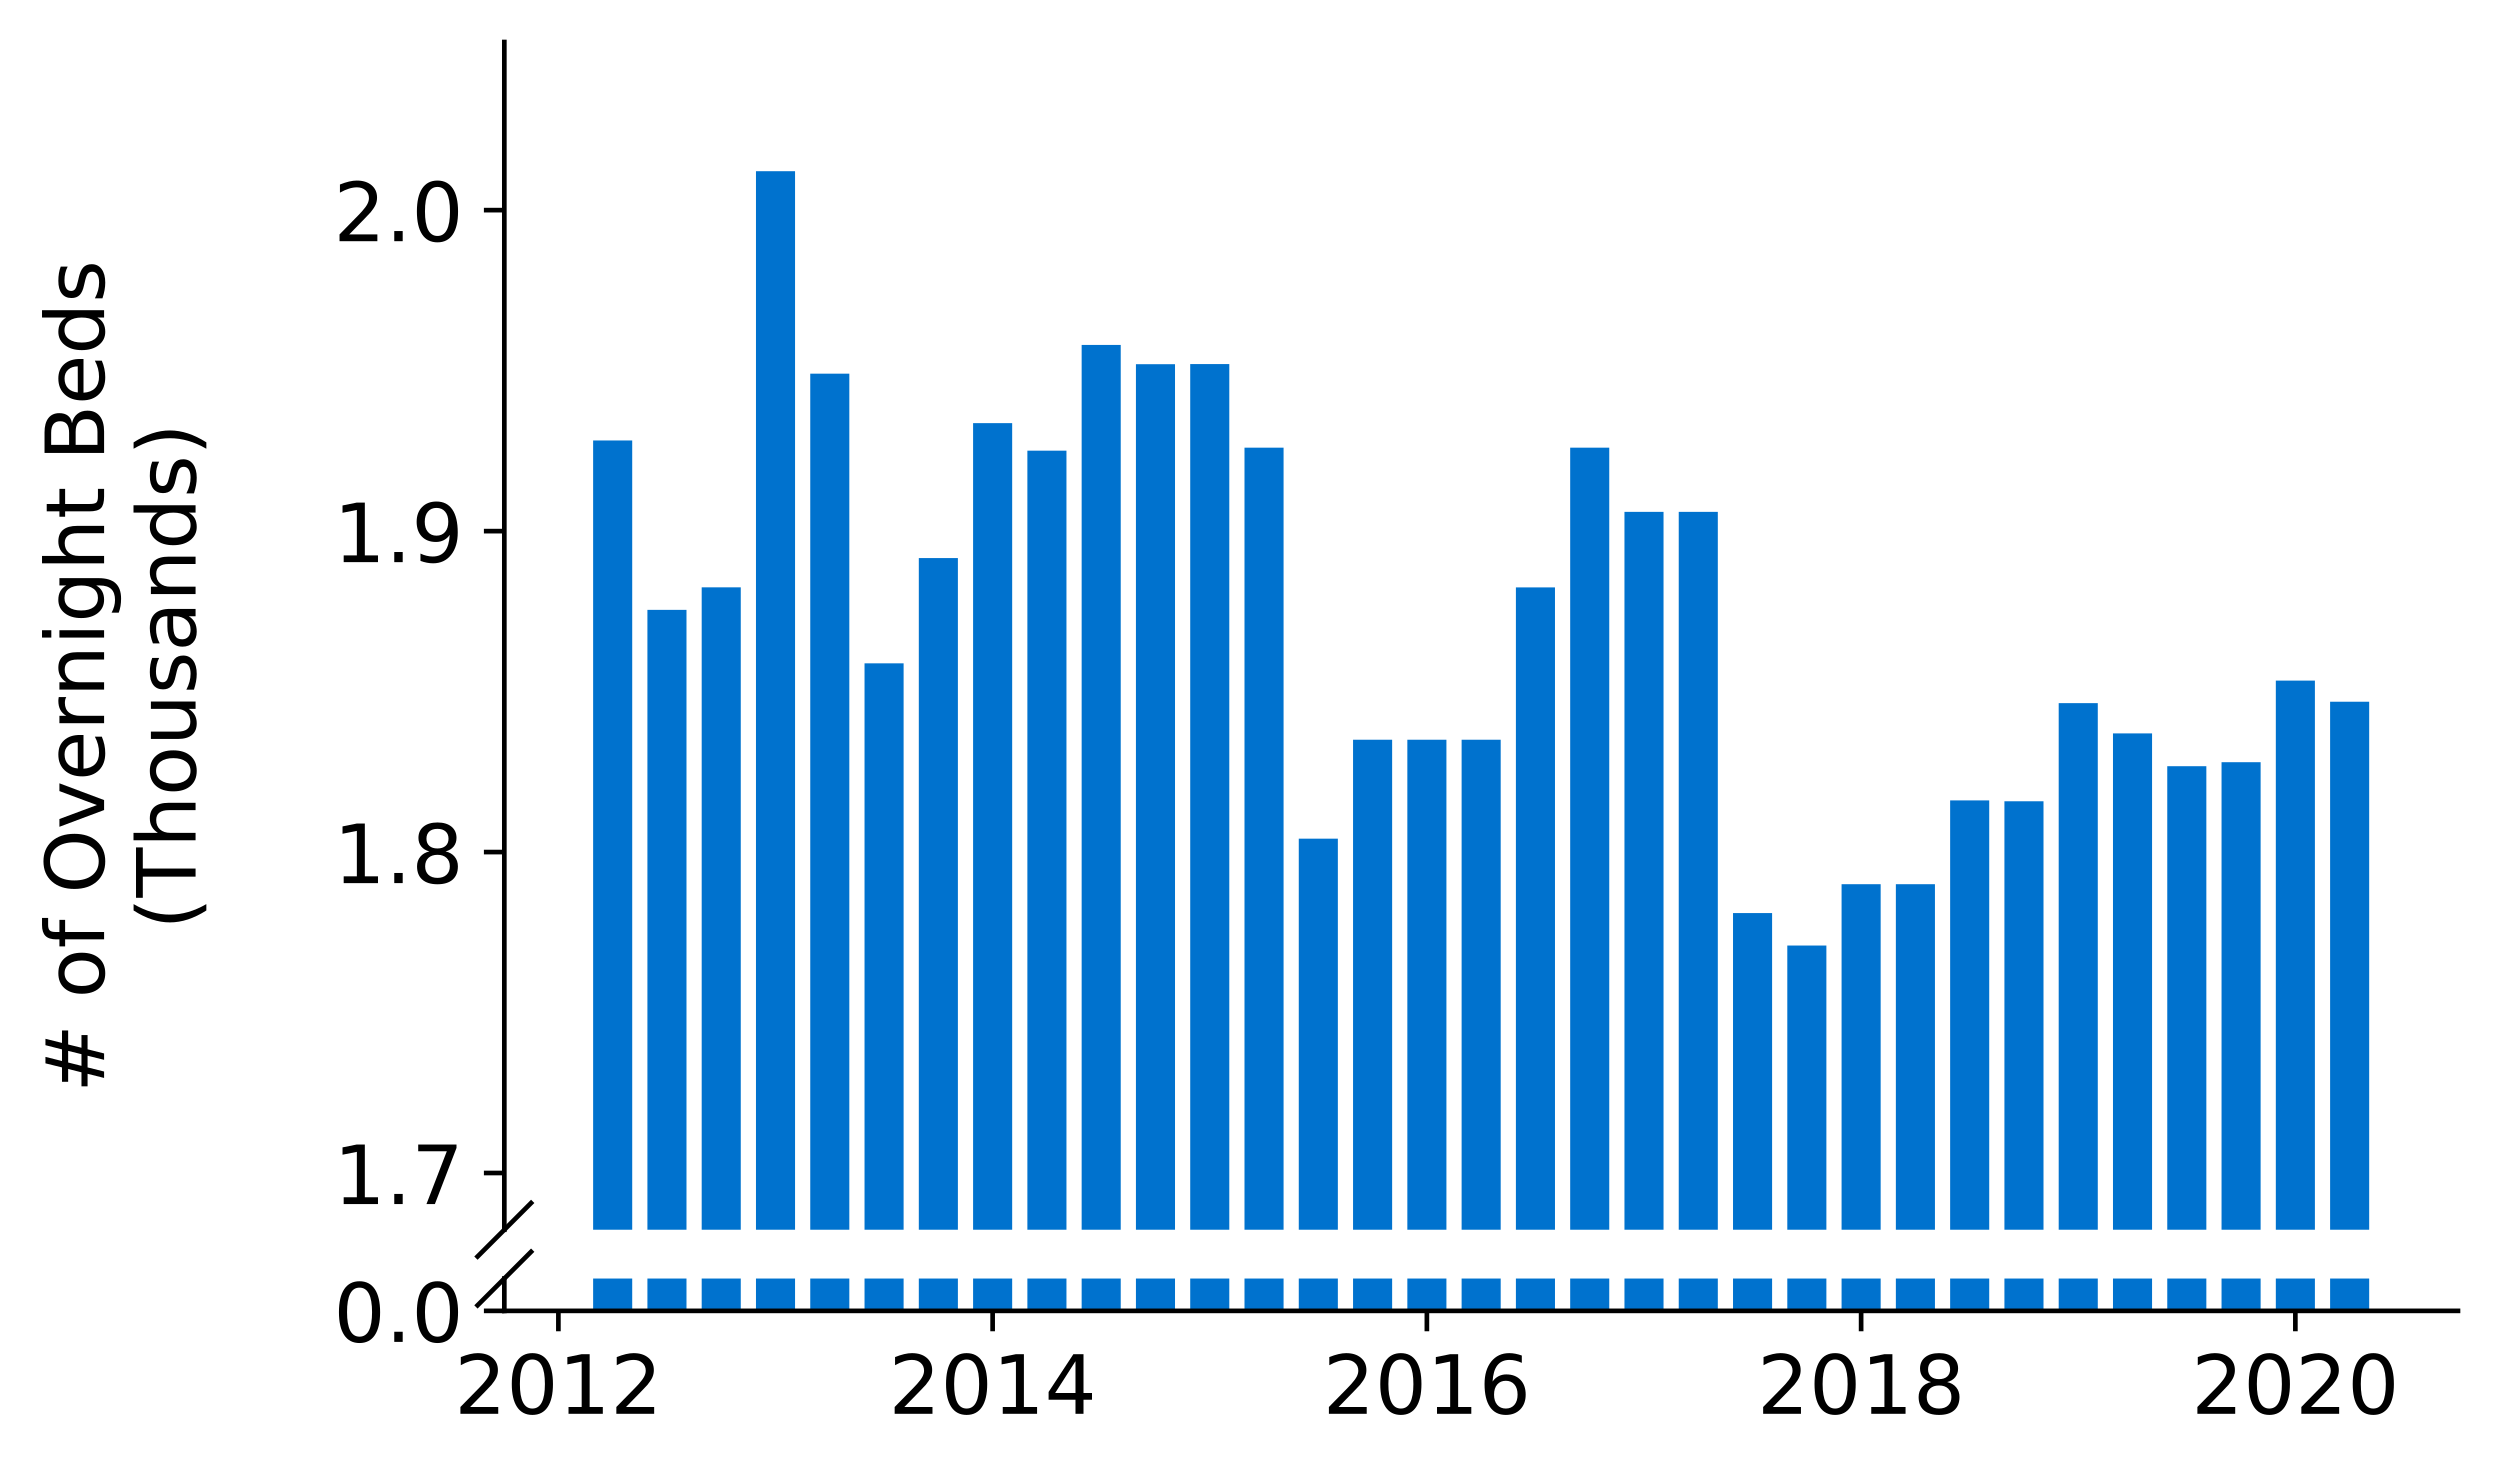 <?xml version="1.0" encoding="utf-8" standalone="no"?>
<!DOCTYPE svg PUBLIC "-//W3C//DTD SVG 1.1//EN"
  "http://www.w3.org/Graphics/SVG/1.1/DTD/svg11.dtd">
<!-- Created with matplotlib (https://matplotlib.org/) -->
<svg height="252.389pt" version="1.1" viewBox="0 0 428.426 252.389" width="428.426pt" xmlns="http://www.w3.org/2000/svg" xmlns:xlink="http://www.w3.org/1999/xlink">
 <defs>
  <style type="text/css">
*{stroke-linecap:butt;stroke-linejoin:round;}
  </style>
 </defs>
 <g id="figure_1">
  <g id="patch_1">
   <path d="M 0 252.389 
L 428.426 252.389 
L 428.426 0 
L 0 0 
z
" style="fill:#ffffff;"/>
  </g>
  <g id="axes_1">
   <g id="patch_2">
    <path d="M 86.426 210.743 
L 421.226 210.743 
L 421.226 7.2 
L 86.426 7.2 
z
" style="fill:#ffffff;"/>
   </g>
   <g id="patch_3">
    <path clip-path="url(#pf3f511f6e2)" d="M 399.311 1136.066 
L 406.008 1136.066 
L 406.008 120.259 
L 399.311 120.259 
z
" style="fill:#0072ce;"/>
   </g>
   <g id="patch_4">
    <path clip-path="url(#pf3f511f6e2)" d="M 390.009 1136.066 
L 396.706 1136.066 
L 396.706 116.632 
L 390.009 116.632 
z
" style="fill:#0072ce;"/>
   </g>
   <g id="patch_5">
    <path clip-path="url(#pf3f511f6e2)" d="M 380.707 1136.066 
L 387.404 1136.066 
L 387.404 130.619 
L 380.707 130.619 
z
" style="fill:#0072ce;"/>
   </g>
   <g id="patch_6">
    <path clip-path="url(#pf3f511f6e2)" d="M 371.404 1136.066 
L 378.102 1136.066 
L 378.102 131.3 
L 371.404 131.3 
z
" style="fill:#0072ce;"/>
   </g>
   <g id="patch_7">
    <path clip-path="url(#pf3f511f6e2)" d="M 362.102 1136.066 
L 368.8 1136.066 
L 368.8 125.687 
L 362.102 125.687 
z
" style="fill:#0072ce;"/>
   </g>
   <g id="patch_8">
    <path clip-path="url(#pf3f511f6e2)" d="M 352.8 1136.066 
L 359.498 1136.066 
L 359.498 120.498 
L 352.8 120.498 
z
" style="fill:#0072ce;"/>
   </g>
   <g id="patch_9">
    <path clip-path="url(#pf3f511f6e2)" d="M 343.498 1136.066 
L 350.196 1136.066 
L 350.196 137.309 
L 343.498 137.309 
z
" style="fill:#0072ce;"/>
   </g>
   <g id="patch_10">
    <path clip-path="url(#pf3f511f6e2)" d="M 334.196 1136.066 
L 340.894 1136.066 
L 340.894 137.159 
L 334.196 137.159 
z
" style="fill:#0072ce;"/>
   </g>
   <g id="patch_11">
    <path clip-path="url(#pf3f511f6e2)" d="M 324.894 1136.066 
L 331.592 1136.066 
L 331.592 151.52 
L 324.894 151.52 
z
" style="fill:#0072ce;"/>
   </g>
   <g id="patch_12">
    <path clip-path="url(#pf3f511f6e2)" d="M 315.592 1136.066 
L 322.29 1136.066 
L 322.29 151.52 
L 315.592 151.52 
z
" style="fill:#0072ce;"/>
   </g>
   <g id="patch_13">
    <path clip-path="url(#pf3f511f6e2)" d="M 306.29 1136.066 
L 312.987 1136.066 
L 312.987 162.042 
L 306.29 162.042 
z
" style="fill:#0072ce;"/>
   </g>
   <g id="patch_14">
    <path clip-path="url(#pf3f511f6e2)" d="M 296.988 1136.066 
L 303.685 1136.066 
L 303.685 156.47 
L 296.988 156.47 
z
" style="fill:#0072ce;"/>
   </g>
   <g id="patch_15">
    <path clip-path="url(#pf3f511f6e2)" d="M 287.686 1136.066 
L 294.383 1136.066 
L 294.383 87.717 
L 287.686 87.717 
z
" style="fill:#0072ce;"/>
   </g>
   <g id="patch_16">
    <path clip-path="url(#pf3f511f6e2)" d="M 278.384 1136.066 
L 285.081 1136.066 
L 285.081 87.717 
L 278.384 87.717 
z
" style="fill:#0072ce;"/>
   </g>
   <g id="patch_17">
    <path clip-path="url(#pf3f511f6e2)" d="M 269.082 1136.066 
L 275.779 1136.066 
L 275.779 76.716 
L 269.082 76.716 
z
" style="fill:#0072ce;"/>
   </g>
   <g id="patch_18">
    <path clip-path="url(#pf3f511f6e2)" d="M 259.78 1136.066 
L 266.477 1136.066 
L 266.477 100.666 
L 259.78 100.666 
z
" style="fill:#0072ce;"/>
   </g>
   <g id="patch_19">
    <path clip-path="url(#pf3f511f6e2)" d="M 250.478 1136.066 
L 257.175 1136.066 
L 257.175 126.769 
L 250.478 126.769 
z
" style="fill:#0072ce;"/>
   </g>
   <g id="patch_20">
    <path clip-path="url(#pf3f511f6e2)" d="M 241.176 1136.066 
L 247.873 1136.066 
L 247.873 126.769 
L 241.176 126.769 
z
" style="fill:#0072ce;"/>
   </g>
   <g id="patch_21">
    <path clip-path="url(#pf3f511f6e2)" d="M 231.873 1136.066 
L 238.571 1136.066 
L 238.571 126.769 
L 231.873 126.769 
z
" style="fill:#0072ce;"/>
   </g>
   <g id="patch_22">
    <path clip-path="url(#pf3f511f6e2)" d="M 222.571 1136.066 
L 229.269 1136.066 
L 229.269 143.724 
L 222.571 143.724 
z
" style="fill:#0072ce;"/>
   </g>
   <g id="patch_23">
    <path clip-path="url(#pf3f511f6e2)" d="M 213.269 1136.066 
L 219.967 1136.066 
L 219.967 76.716 
L 213.269 76.716 
z
" style="fill:#0072ce;"/>
   </g>
   <g id="patch_24">
    <path clip-path="url(#pf3f511f6e2)" d="M 203.967 1136.066 
L 210.665 1136.066 
L 210.665 62.391 
L 203.967 62.391 
z
" style="fill:#0072ce;"/>
   </g>
   <g id="patch_25">
    <path clip-path="url(#pf3f511f6e2)" d="M 194.665 1136.066 
L 201.363 1136.066 
L 201.363 62.416 
L 194.665 62.416 
z
" style="fill:#0072ce;"/>
   </g>
   <g id="patch_26">
    <path clip-path="url(#pf3f511f6e2)" d="M 185.363 1136.066 
L 192.061 1136.066 
L 192.061 59.115 
L 185.363 59.115 
z
" style="fill:#0072ce;"/>
   </g>
   <g id="patch_27">
    <path clip-path="url(#pf3f511f6e2)" d="M 176.061 1136.066 
L 182.759 1136.066 
L 182.759 77.236 
L 176.061 77.236 
z
" style="fill:#0072ce;"/>
   </g>
   <g id="patch_28">
    <path clip-path="url(#pf3f511f6e2)" d="M 166.759 1136.066 
L 173.456 1136.066 
L 173.456 72.518 
L 166.759 72.518 
z
" style="fill:#0072ce;"/>
   </g>
   <g id="patch_29">
    <path clip-path="url(#pf3f511f6e2)" d="M 157.457 1136.066 
L 164.154 1136.066 
L 164.154 95.638 
L 157.457 95.638 
z
" style="fill:#0072ce;"/>
   </g>
   <g id="patch_30">
    <path clip-path="url(#pf3f511f6e2)" d="M 148.155 1136.066 
L 154.852 1136.066 
L 154.852 113.676 
L 148.155 113.676 
z
" style="fill:#0072ce;"/>
   </g>
   <g id="patch_31">
    <path clip-path="url(#pf3f511f6e2)" d="M 138.853 1136.066 
L 145.55 1136.066 
L 145.55 64.035 
L 138.853 64.035 
z
" style="fill:#0072ce;"/>
   </g>
   <g id="patch_32">
    <path clip-path="url(#pf3f511f6e2)" d="M 129.551 1136.066 
L 136.248 1136.066 
L 136.248 29.335 
L 129.551 29.335 
z
" style="fill:#0072ce;"/>
   </g>
   <g id="patch_33">
    <path clip-path="url(#pf3f511f6e2)" d="M 120.249 1136.066 
L 126.946 1136.066 
L 126.946 100.648 
L 120.249 100.648 
z
" style="fill:#0072ce;"/>
   </g>
   <g id="patch_34">
    <path clip-path="url(#pf3f511f6e2)" d="M 110.947 1136.066 
L 117.644 1136.066 
L 117.644 104.511 
L 110.947 104.511 
z
" style="fill:#0072ce;"/>
   </g>
   <g id="patch_35">
    <path clip-path="url(#pf3f511f6e2)" d="M 101.644 1136.066 
L 108.342 1136.066 
L 108.342 75.483 
L 101.644 75.483 
z
" style="fill:#0072ce;"/>
   </g>
   <g id="matplotlib.axis_1">
    <g id="xtick_1"/>
    <g id="xtick_2"/>
    <g id="xtick_3"/>
    <g id="xtick_4"/>
    <g id="xtick_5"/>
   </g>
   <g id="matplotlib.axis_2">
    <g id="ytick_1">
     <g id="line2d_1">
      <defs>
       <path d="M 0 0 
L -3.5 0 
" id="m94f5df5ade" style="stroke:#000000;stroke-width:0.8;"/>
      </defs>
      <g>
       <use style="stroke:#000000;stroke-width:0.8;" x="86.426" xlink:href="#m94f5df5ade" y="201.022"/>
      </g>
     </g>
     <g id="text_1">
      <!-- 1.7 -->
      <defs>
       <path d="M 12.406 8.297 
L 28.516 8.297 
L 28.516 63.922 
L 10.984 60.406 
L 10.984 69.391 
L 28.422 72.906 
L 38.281 72.906 
L 38.281 8.297 
L 54.391 8.297 
L 54.391 0 
L 12.406 0 
z
" id="DejaVuSans-49"/>
       <path d="M 10.688 12.406 
L 21 12.406 
L 21 0 
L 10.688 0 
z
" id="DejaVuSans-46"/>
       <path d="M 8.203 72.906 
L 55.078 72.906 
L 55.078 68.703 
L 28.609 0 
L 18.312 0 
L 43.219 64.594 
L 8.203 64.594 
z
" id="DejaVuSans-55"/>
      </defs>
      <g transform="translate(57.162 206.341)scale(0.14 -0.14)">
       <use xlink:href="#DejaVuSans-49"/>
       <use x="63.623" xlink:href="#DejaVuSans-46"/>
       <use x="95.41" xlink:href="#DejaVuSans-55"/>
      </g>
     </g>
    </g>
    <g id="ytick_2">
     <g id="line2d_2">
      <g>
       <use style="stroke:#000000;stroke-width:0.8;" x="86.426" xlink:href="#m94f5df5ade" y="146.02"/>
      </g>
     </g>
     <g id="text_2">
      <!-- 1.8 -->
      <defs>
       <path d="M 31.781 34.625 
Q 24.75 34.625 20.719 30.859 
Q 16.703 27.094 16.703 20.516 
Q 16.703 13.922 20.719 10.156 
Q 24.75 6.391 31.781 6.391 
Q 38.812 6.391 42.859 10.172 
Q 46.922 13.969 46.922 20.516 
Q 46.922 27.094 42.891 30.859 
Q 38.875 34.625 31.781 34.625 
z
M 21.922 38.812 
Q 15.578 40.375 12.031 44.719 
Q 8.5 49.078 8.5 55.328 
Q 8.5 64.062 14.719 69.141 
Q 20.953 74.219 31.781 74.219 
Q 42.672 74.219 48.875 69.141 
Q 55.078 64.062 55.078 55.328 
Q 55.078 49.078 51.531 44.719 
Q 48 40.375 41.703 38.812 
Q 48.828 37.156 52.797 32.312 
Q 56.781 27.484 56.781 20.516 
Q 56.781 9.906 50.312 4.234 
Q 43.844 -1.422 31.781 -1.422 
Q 19.734 -1.422 13.25 4.234 
Q 6.781 9.906 6.781 20.516 
Q 6.781 27.484 10.781 32.312 
Q 14.797 37.156 21.922 38.812 
z
M 18.312 54.391 
Q 18.312 48.734 21.844 45.562 
Q 25.391 42.391 31.781 42.391 
Q 38.141 42.391 41.719 45.562 
Q 45.312 48.734 45.312 54.391 
Q 45.312 60.062 41.719 63.234 
Q 38.141 66.406 31.781 66.406 
Q 25.391 66.406 21.844 63.234 
Q 18.312 60.062 18.312 54.391 
z
" id="DejaVuSans-56"/>
      </defs>
      <g transform="translate(57.162 151.338)scale(0.14 -0.14)">
       <use xlink:href="#DejaVuSans-49"/>
       <use x="63.623" xlink:href="#DejaVuSans-46"/>
       <use x="95.41" xlink:href="#DejaVuSans-56"/>
      </g>
     </g>
    </g>
    <g id="ytick_3">
     <g id="line2d_3">
      <g>
       <use style="stroke:#000000;stroke-width:0.8;" x="86.426" xlink:href="#m94f5df5ade" y="91.017"/>
      </g>
     </g>
     <g id="text_3">
      <!-- 1.9 -->
      <defs>
       <path d="M 10.984 1.516 
L 10.984 10.5 
Q 14.703 8.734 18.5 7.812 
Q 22.312 6.891 25.984 6.891 
Q 35.75 6.891 40.891 13.453 
Q 46.047 20.016 46.781 33.406 
Q 43.953 29.203 39.594 26.953 
Q 35.25 24.703 29.984 24.703 
Q 19.047 24.703 12.672 31.312 
Q 6.297 37.938 6.297 49.422 
Q 6.297 60.641 12.938 67.422 
Q 19.578 74.219 30.609 74.219 
Q 43.266 74.219 49.922 64.516 
Q 56.594 54.828 56.594 36.375 
Q 56.594 19.141 48.406 8.859 
Q 40.234 -1.422 26.422 -1.422 
Q 22.703 -1.422 18.891 -0.688 
Q 15.094 0.047 10.984 1.516 
z
M 30.609 32.422 
Q 37.25 32.422 41.125 36.953 
Q 45.016 41.5 45.016 49.422 
Q 45.016 57.281 41.125 61.844 
Q 37.25 66.406 30.609 66.406 
Q 23.969 66.406 20.094 61.844 
Q 16.219 57.281 16.219 49.422 
Q 16.219 41.5 20.094 36.953 
Q 23.969 32.422 30.609 32.422 
z
" id="DejaVuSans-57"/>
      </defs>
      <g transform="translate(57.162 96.336)scale(0.14 -0.14)">
       <use xlink:href="#DejaVuSans-49"/>
       <use x="63.623" xlink:href="#DejaVuSans-46"/>
       <use x="95.41" xlink:href="#DejaVuSans-57"/>
      </g>
     </g>
    </g>
    <g id="ytick_4">
     <g id="line2d_4">
      <g>
       <use style="stroke:#000000;stroke-width:0.8;" x="86.426" xlink:href="#m94f5df5ade" y="36.014"/>
      </g>
     </g>
     <g id="text_4">
      <!-- 2.0 -->
      <defs>
       <path d="M 19.188 8.297 
L 53.609 8.297 
L 53.609 0 
L 7.328 0 
L 7.328 8.297 
Q 12.938 14.109 22.625 23.891 
Q 32.328 33.688 34.812 36.531 
Q 39.547 41.844 41.422 45.531 
Q 43.312 49.219 43.312 52.781 
Q 43.312 58.594 39.234 62.25 
Q 35.156 65.922 28.609 65.922 
Q 23.969 65.922 18.812 64.312 
Q 13.672 62.703 7.812 59.422 
L 7.812 69.391 
Q 13.766 71.781 18.938 73 
Q 24.125 74.219 28.422 74.219 
Q 39.75 74.219 46.484 68.547 
Q 53.219 62.891 53.219 53.422 
Q 53.219 48.922 51.531 44.891 
Q 49.859 40.875 45.406 35.406 
Q 44.188 33.984 37.641 27.219 
Q 31.109 20.453 19.188 8.297 
z
" id="DejaVuSans-50"/>
       <path d="M 31.781 66.406 
Q 24.172 66.406 20.328 58.906 
Q 16.5 51.422 16.5 36.375 
Q 16.5 21.391 20.328 13.891 
Q 24.172 6.391 31.781 6.391 
Q 39.453 6.391 43.281 13.891 
Q 47.125 21.391 47.125 36.375 
Q 47.125 51.422 43.281 58.906 
Q 39.453 66.406 31.781 66.406 
z
M 31.781 74.219 
Q 44.047 74.219 50.516 64.516 
Q 56.984 54.828 56.984 36.375 
Q 56.984 17.969 50.516 8.266 
Q 44.047 -1.422 31.781 -1.422 
Q 19.531 -1.422 13.062 8.266 
Q 6.594 17.969 6.594 36.375 
Q 6.594 54.828 13.062 64.516 
Q 19.531 74.219 31.781 74.219 
z
" id="DejaVuSans-48"/>
      </defs>
      <g transform="translate(57.162 41.333)scale(0.14 -0.14)">
       <use xlink:href="#DejaVuSans-50"/>
       <use x="63.623" xlink:href="#DejaVuSans-46"/>
       <use x="95.41" xlink:href="#DejaVuSans-48"/>
      </g>
     </g>
    </g>
   </g>
   <g id="line2d_5">
    <path d="M 81.844 215.325 
L 91.008 206.161 
" style="fill:none;stroke:#000000;stroke-linecap:square;stroke-width:0.8;"/>
   </g>
   <g id="patch_36">
    <path d="M 86.426 210.743 
L 86.426 7.2 
" style="fill:none;stroke:#000000;stroke-linecap:square;stroke-linejoin:miter;stroke-width:0.8;"/>
   </g>
  </g>
  <g id="axes_2">
   <g id="patch_37">
    <path d="M 86.426 224.64 
L 421.226 224.64 
L 421.226 219.106 
L 86.426 219.106 
z
" style="fill:#ffffff;"/>
   </g>
   <g id="patch_38">
    <path clip-path="url(#pa048939cb0)" d="M 399.311 224.64 
L 406.008 224.64 
L 406.008 -791.167 
L 399.311 -791.167 
z
" style="fill:#0072ce;"/>
   </g>
   <g id="patch_39">
    <path clip-path="url(#pa048939cb0)" d="M 390.009 224.64 
L 396.706 224.64 
L 396.706 -794.794 
L 390.009 -794.794 
z
" style="fill:#0072ce;"/>
   </g>
   <g id="patch_40">
    <path clip-path="url(#pa048939cb0)" d="M 380.707 224.64 
L 387.404 224.64 
L 387.404 -780.807 
L 380.707 -780.807 
z
" style="fill:#0072ce;"/>
   </g>
   <g id="patch_41">
    <path clip-path="url(#pa048939cb0)" d="M 371.404 224.64 
L 378.102 224.64 
L 378.102 -780.126 
L 371.404 -780.126 
z
" style="fill:#0072ce;"/>
   </g>
   <g id="patch_42">
    <path clip-path="url(#pa048939cb0)" d="M 362.102 224.64 
L 368.8 224.64 
L 368.8 -785.739 
L 362.102 -785.739 
z
" style="fill:#0072ce;"/>
   </g>
   <g id="patch_43">
    <path clip-path="url(#pa048939cb0)" d="M 352.8 224.64 
L 359.498 224.64 
L 359.498 -790.928 
L 352.8 -790.928 
z
" style="fill:#0072ce;"/>
   </g>
   <g id="patch_44">
    <path clip-path="url(#pa048939cb0)" d="M 343.498 224.64 
L 350.196 224.64 
L 350.196 -774.117 
L 343.498 -774.117 
z
" style="fill:#0072ce;"/>
   </g>
   <g id="patch_45">
    <path clip-path="url(#pa048939cb0)" d="M 334.196 224.64 
L 340.894 224.64 
L 340.894 -774.267 
L 334.196 -774.267 
z
" style="fill:#0072ce;"/>
   </g>
   <g id="patch_46">
    <path clip-path="url(#pa048939cb0)" d="M 324.894 224.64 
L 331.592 224.64 
L 331.592 -759.906 
L 324.894 -759.906 
z
" style="fill:#0072ce;"/>
   </g>
   <g id="patch_47">
    <path clip-path="url(#pa048939cb0)" d="M 315.592 224.64 
L 322.29 224.64 
L 322.29 -759.906 
L 315.592 -759.906 
z
" style="fill:#0072ce;"/>
   </g>
   <g id="patch_48">
    <path clip-path="url(#pa048939cb0)" d="M 306.29 224.64 
L 312.987 224.64 
L 312.987 -749.384 
L 306.29 -749.384 
z
" style="fill:#0072ce;"/>
   </g>
   <g id="patch_49">
    <path clip-path="url(#pa048939cb0)" d="M 296.988 224.64 
L 303.685 224.64 
L 303.685 -754.956 
L 296.988 -754.956 
z
" style="fill:#0072ce;"/>
   </g>
   <g id="patch_50">
    <path clip-path="url(#pa048939cb0)" d="M 287.686 224.64 
L 294.383 224.64 
L 294.383 -823.709 
L 287.686 -823.709 
z
" style="fill:#0072ce;"/>
   </g>
   <g id="patch_51">
    <path clip-path="url(#pa048939cb0)" d="M 278.384 224.64 
L 285.081 224.64 
L 285.081 -823.709 
L 278.384 -823.709 
z
" style="fill:#0072ce;"/>
   </g>
   <g id="patch_52">
    <path clip-path="url(#pa048939cb0)" d="M 269.082 224.64 
L 275.779 224.64 
L 275.779 -834.71 
L 269.082 -834.71 
z
" style="fill:#0072ce;"/>
   </g>
   <g id="patch_53">
    <path clip-path="url(#pa048939cb0)" d="M 259.78 224.64 
L 266.477 224.64 
L 266.477 -810.76 
L 259.78 -810.76 
z
" style="fill:#0072ce;"/>
   </g>
   <g id="patch_54">
    <path clip-path="url(#pa048939cb0)" d="M 250.478 224.64 
L 257.175 224.64 
L 257.175 -784.658 
L 250.478 -784.658 
z
" style="fill:#0072ce;"/>
   </g>
   <g id="patch_55">
    <path clip-path="url(#pa048939cb0)" d="M 241.176 224.64 
L 247.873 224.64 
L 247.873 -784.658 
L 241.176 -784.658 
z
" style="fill:#0072ce;"/>
   </g>
   <g id="patch_56">
    <path clip-path="url(#pa048939cb0)" d="M 231.873 224.64 
L 238.571 224.64 
L 238.571 -784.658 
L 231.873 -784.658 
z
" style="fill:#0072ce;"/>
   </g>
   <g id="patch_57">
    <path clip-path="url(#pa048939cb0)" d="M 222.571 224.64 
L 229.269 224.64 
L 229.269 -767.702 
L 222.571 -767.702 
z
" style="fill:#0072ce;"/>
   </g>
   <g id="patch_58">
    <path clip-path="url(#pa048939cb0)" d="M 213.269 224.64 
L 219.967 224.64 
L 219.967 -834.71 
L 213.269 -834.71 
z
" style="fill:#0072ce;"/>
   </g>
   <g id="patch_59">
    <path clip-path="url(#pa048939cb0)" d="M 203.967 224.64 
L 210.665 224.64 
L 210.665 -849.035 
L 203.967 -849.035 
z
" style="fill:#0072ce;"/>
   </g>
   <g id="patch_60">
    <path clip-path="url(#pa048939cb0)" d="M 194.665 224.64 
L 201.363 224.64 
L 201.363 -849.011 
L 194.665 -849.011 
z
" style="fill:#0072ce;"/>
   </g>
   <g id="patch_61">
    <path clip-path="url(#pa048939cb0)" d="M 185.363 224.64 
L 192.061 224.64 
L 192.061 -852.311 
L 185.363 -852.311 
z
" style="fill:#0072ce;"/>
   </g>
   <g id="patch_62">
    <path clip-path="url(#pa048939cb0)" d="M 176.061 224.64 
L 182.759 224.64 
L 182.759 -834.19 
L 176.061 -834.19 
z
" style="fill:#0072ce;"/>
   </g>
   <g id="patch_63">
    <path clip-path="url(#pa048939cb0)" d="M 166.759 224.64 
L 173.456 224.64 
L 173.456 -838.908 
L 166.759 -838.908 
z
" style="fill:#0072ce;"/>
   </g>
   <g id="patch_64">
    <path clip-path="url(#pa048939cb0)" d="M 157.457 224.64 
L 164.154 224.64 
L 164.154 -815.788 
L 157.457 -815.788 
z
" style="fill:#0072ce;"/>
   </g>
   <g id="patch_65">
    <path clip-path="url(#pa048939cb0)" d="M 148.155 224.64 
L 154.852 224.64 
L 154.852 -797.751 
L 148.155 -797.751 
z
" style="fill:#0072ce;"/>
   </g>
   <g id="patch_66">
    <path clip-path="url(#pa048939cb0)" d="M 138.853 224.64 
L 145.55 224.64 
L 145.55 -847.391 
L 138.853 -847.391 
z
" style="fill:#0072ce;"/>
   </g>
   <g id="patch_67">
    <path clip-path="url(#pa048939cb0)" d="M 129.551 224.64 
L 136.248 224.64 
L 136.248 -882.092 
L 129.551 -882.092 
z
" style="fill:#0072ce;"/>
   </g>
   <g id="patch_68">
    <path clip-path="url(#pa048939cb0)" d="M 120.249 224.64 
L 126.946 224.64 
L 126.946 -810.778 
L 120.249 -810.778 
z
" style="fill:#0072ce;"/>
   </g>
   <g id="patch_69">
    <path clip-path="url(#pa048939cb0)" d="M 110.947 224.64 
L 117.644 224.64 
L 117.644 -806.916 
L 110.947 -806.916 
z
" style="fill:#0072ce;"/>
   </g>
   <g id="patch_70">
    <path clip-path="url(#pa048939cb0)" d="M 101.644 224.64 
L 108.342 224.64 
L 108.342 -835.943 
L 101.644 -835.943 
z
" style="fill:#0072ce;"/>
   </g>
   <g id="matplotlib.axis_3">
    <g id="xtick_6">
     <g id="line2d_6">
      <defs>
       <path d="M 0 0 
L 0 3.5 
" id="md57b2ab8d7" style="stroke:#000000;stroke-width:0.8;"/>
      </defs>
      <g>
       <use style="stroke:#000000;stroke-width:0.8;" x="95.691" xlink:href="#md57b2ab8d7" y="224.64"/>
      </g>
     </g>
     <g id="text_5">
      <!-- 2012 -->
      <g transform="translate(77.876 242.278)scale(0.14 -0.14)">
       <use xlink:href="#DejaVuSans-50"/>
       <use x="63.623" xlink:href="#DejaVuSans-48"/>
       <use x="127.246" xlink:href="#DejaVuSans-49"/>
       <use x="190.869" xlink:href="#DejaVuSans-50"/>
      </g>
     </g>
    </g>
    <g id="xtick_7">
     <g id="line2d_7">
      <g>
       <use style="stroke:#000000;stroke-width:0.8;" x="170.108" xlink:href="#md57b2ab8d7" y="224.64"/>
      </g>
     </g>
     <g id="text_6">
      <!-- 2014 -->
      <defs>
       <path d="M 37.797 64.312 
L 12.891 25.391 
L 37.797 25.391 
z
M 35.203 72.906 
L 47.609 72.906 
L 47.609 25.391 
L 58.016 25.391 
L 58.016 17.188 
L 47.609 17.188 
L 47.609 0 
L 37.797 0 
L 37.797 17.188 
L 4.891 17.188 
L 4.891 26.703 
z
" id="DejaVuSans-52"/>
      </defs>
      <g transform="translate(152.293 242.278)scale(0.14 -0.14)">
       <use xlink:href="#DejaVuSans-50"/>
       <use x="63.623" xlink:href="#DejaVuSans-48"/>
       <use x="127.246" xlink:href="#DejaVuSans-49"/>
       <use x="190.869" xlink:href="#DejaVuSans-52"/>
      </g>
     </g>
    </g>
    <g id="xtick_8">
     <g id="line2d_8">
      <g>
       <use style="stroke:#000000;stroke-width:0.8;" x="244.524" xlink:href="#md57b2ab8d7" y="224.64"/>
      </g>
     </g>
     <g id="text_7">
      <!-- 2016 -->
      <defs>
       <path d="M 33.016 40.375 
Q 26.375 40.375 22.484 35.828 
Q 18.609 31.297 18.609 23.391 
Q 18.609 15.531 22.484 10.953 
Q 26.375 6.391 33.016 6.391 
Q 39.656 6.391 43.531 10.953 
Q 47.406 15.531 47.406 23.391 
Q 47.406 31.297 43.531 35.828 
Q 39.656 40.375 33.016 40.375 
z
M 52.594 71.297 
L 52.594 62.312 
Q 48.875 64.062 45.094 64.984 
Q 41.312 65.922 37.594 65.922 
Q 27.828 65.922 22.672 59.328 
Q 17.531 52.734 16.797 39.406 
Q 19.672 43.656 24.016 45.922 
Q 28.375 48.188 33.594 48.188 
Q 44.578 48.188 50.953 41.516 
Q 57.328 34.859 57.328 23.391 
Q 57.328 12.156 50.688 5.359 
Q 44.047 -1.422 33.016 -1.422 
Q 20.359 -1.422 13.672 8.266 
Q 6.984 17.969 6.984 36.375 
Q 6.984 53.656 15.188 63.938 
Q 23.391 74.219 37.203 74.219 
Q 40.922 74.219 44.703 73.484 
Q 48.484 72.75 52.594 71.297 
z
" id="DejaVuSans-54"/>
      </defs>
      <g transform="translate(226.709 242.278)scale(0.14 -0.14)">
       <use xlink:href="#DejaVuSans-50"/>
       <use x="63.623" xlink:href="#DejaVuSans-48"/>
       <use x="127.246" xlink:href="#DejaVuSans-49"/>
       <use x="190.869" xlink:href="#DejaVuSans-54"/>
      </g>
     </g>
    </g>
    <g id="xtick_9">
     <g id="line2d_9">
      <g>
       <use style="stroke:#000000;stroke-width:0.8;" x="318.941" xlink:href="#md57b2ab8d7" y="224.64"/>
      </g>
     </g>
     <g id="text_8">
      <!-- 2018 -->
      <g transform="translate(301.126 242.278)scale(0.14 -0.14)">
       <use xlink:href="#DejaVuSans-50"/>
       <use x="63.623" xlink:href="#DejaVuSans-48"/>
       <use x="127.246" xlink:href="#DejaVuSans-49"/>
       <use x="190.869" xlink:href="#DejaVuSans-56"/>
      </g>
     </g>
    </g>
    <g id="xtick_10">
     <g id="line2d_10">
      <g>
       <use style="stroke:#000000;stroke-width:0.8;" x="393.357" xlink:href="#md57b2ab8d7" y="224.64"/>
      </g>
     </g>
     <g id="text_9">
      <!-- 2020 -->
      <g transform="translate(375.542 242.278)scale(0.14 -0.14)">
       <use xlink:href="#DejaVuSans-50"/>
       <use x="63.623" xlink:href="#DejaVuSans-48"/>
       <use x="127.246" xlink:href="#DejaVuSans-50"/>
       <use x="190.869" xlink:href="#DejaVuSans-48"/>
      </g>
     </g>
    </g>
   </g>
   <g id="matplotlib.axis_4">
    <g id="ytick_5">
     <g id="line2d_11">
      <g>
       <use style="stroke:#000000;stroke-width:0.8;" x="86.426" xlink:href="#m94f5df5ade" y="224.64"/>
      </g>
     </g>
     <g id="text_10">
      <!-- 0.0 -->
      <g transform="translate(57.162 229.959)scale(0.14 -0.14)">
       <use xlink:href="#DejaVuSans-48"/>
       <use x="63.623" xlink:href="#DejaVuSans-46"/>
       <use x="95.41" xlink:href="#DejaVuSans-48"/>
      </g>
     </g>
    </g>
   </g>
   <g id="line2d_12">
    <path d="M 81.844 223.688 
L 91.008 214.524 
" style="fill:none;stroke:#000000;stroke-linecap:square;stroke-width:0.8;"/>
   </g>
   <g id="patch_71">
    <path d="M 86.426 224.64 
L 86.426 219.106 
" style="fill:none;stroke:#000000;stroke-linecap:square;stroke-linejoin:miter;stroke-width:0.8;"/>
   </g>
   <g id="patch_72">
    <path d="M 86.426 224.64 
L 421.226 224.64 
" style="fill:none;stroke:#000000;stroke-linecap:square;stroke-linejoin:miter;stroke-width:0.8;"/>
   </g>
  </g>
  <g id="axes_3">
   <g id="patch_73">
    <path d="M 86.426 224.64 
L 421.226 224.64 
L 421.226 7.2 
L 86.426 7.2 
z
" style="fill:none;"/>
   </g>
   <g id="matplotlib.axis_5"/>
   <g id="matplotlib.axis_6">
    <g id="text_11">
     <!-- # of Overnight Beds -->
     <defs>
      <path d="M 51.125 44 
L 36.922 44 
L 32.812 27.688 
L 47.125 27.688 
z
M 43.797 71.781 
L 38.719 51.516 
L 52.984 51.516 
L 58.109 71.781 
L 65.922 71.781 
L 60.891 51.516 
L 76.125 51.516 
L 76.125 44 
L 58.984 44 
L 54.984 27.688 
L 70.516 27.688 
L 70.516 20.219 
L 53.078 20.219 
L 48 0 
L 40.188 0 
L 45.219 20.219 
L 30.906 20.219 
L 25.875 0 
L 18.016 0 
L 23.094 20.219 
L 7.719 20.219 
L 7.719 27.688 
L 24.906 27.688 
L 29 44 
L 13.281 44 
L 13.281 51.516 
L 30.906 51.516 
L 35.891 71.781 
z
" id="DejaVuSans-35"/>
      <path id="DejaVuSans-32"/>
      <path d="M 30.609 48.391 
Q 23.391 48.391 19.188 42.75 
Q 14.984 37.109 14.984 27.297 
Q 14.984 17.484 19.156 11.844 
Q 23.344 6.203 30.609 6.203 
Q 37.797 6.203 41.984 11.859 
Q 46.188 17.531 46.188 27.297 
Q 46.188 37.016 41.984 42.703 
Q 37.797 48.391 30.609 48.391 
z
M 30.609 56 
Q 42.328 56 49.016 48.375 
Q 55.719 40.766 55.719 27.297 
Q 55.719 13.875 49.016 6.219 
Q 42.328 -1.422 30.609 -1.422 
Q 18.844 -1.422 12.172 6.219 
Q 5.516 13.875 5.516 27.297 
Q 5.516 40.766 12.172 48.375 
Q 18.844 56 30.609 56 
z
" id="DejaVuSans-111"/>
      <path d="M 37.109 75.984 
L 37.109 68.5 
L 28.516 68.5 
Q 23.688 68.5 21.797 66.547 
Q 19.922 64.594 19.922 59.516 
L 19.922 54.688 
L 34.719 54.688 
L 34.719 47.703 
L 19.922 47.703 
L 19.922 0 
L 10.891 0 
L 10.891 47.703 
L 2.297 47.703 
L 2.297 54.688 
L 10.891 54.688 
L 10.891 58.5 
Q 10.891 67.625 15.141 71.797 
Q 19.391 75.984 28.609 75.984 
z
" id="DejaVuSans-102"/>
      <path d="M 39.406 66.219 
Q 28.656 66.219 22.328 58.203 
Q 16.016 50.203 16.016 36.375 
Q 16.016 22.609 22.328 14.594 
Q 28.656 6.594 39.406 6.594 
Q 50.141 6.594 56.422 14.594 
Q 62.703 22.609 62.703 36.375 
Q 62.703 50.203 56.422 58.203 
Q 50.141 66.219 39.406 66.219 
z
M 39.406 74.219 
Q 54.734 74.219 63.906 63.938 
Q 73.094 53.656 73.094 36.375 
Q 73.094 19.141 63.906 8.859 
Q 54.734 -1.422 39.406 -1.422 
Q 24.031 -1.422 14.812 8.828 
Q 5.609 19.094 5.609 36.375 
Q 5.609 53.656 14.812 63.938 
Q 24.031 74.219 39.406 74.219 
z
" id="DejaVuSans-79"/>
      <path d="M 2.984 54.688 
L 12.5 54.688 
L 29.594 8.797 
L 46.688 54.688 
L 56.203 54.688 
L 35.688 0 
L 23.484 0 
z
" id="DejaVuSans-118"/>
      <path d="M 56.203 29.594 
L 56.203 25.203 
L 14.891 25.203 
Q 15.484 15.922 20.484 11.062 
Q 25.484 6.203 34.422 6.203 
Q 39.594 6.203 44.453 7.469 
Q 49.312 8.734 54.109 11.281 
L 54.109 2.781 
Q 49.266 0.734 44.188 -0.344 
Q 39.109 -1.422 33.891 -1.422 
Q 20.797 -1.422 13.156 6.188 
Q 5.516 13.812 5.516 26.812 
Q 5.516 40.234 12.766 48.109 
Q 20.016 56 32.328 56 
Q 43.359 56 49.781 48.891 
Q 56.203 41.797 56.203 29.594 
z
M 47.219 32.234 
Q 47.125 39.594 43.094 43.984 
Q 39.062 48.391 32.422 48.391 
Q 24.906 48.391 20.391 44.141 
Q 15.875 39.891 15.188 32.172 
z
" id="DejaVuSans-101"/>
      <path d="M 41.109 46.297 
Q 39.594 47.172 37.812 47.578 
Q 36.031 48 33.891 48 
Q 26.266 48 22.188 43.047 
Q 18.109 38.094 18.109 28.812 
L 18.109 0 
L 9.078 0 
L 9.078 54.688 
L 18.109 54.688 
L 18.109 46.188 
Q 20.953 51.172 25.484 53.578 
Q 30.031 56 36.531 56 
Q 37.453 56 38.578 55.875 
Q 39.703 55.766 41.062 55.516 
z
" id="DejaVuSans-114"/>
      <path d="M 54.891 33.016 
L 54.891 0 
L 45.906 0 
L 45.906 32.719 
Q 45.906 40.484 42.875 44.328 
Q 39.844 48.188 33.797 48.188 
Q 26.516 48.188 22.312 43.547 
Q 18.109 38.922 18.109 30.906 
L 18.109 0 
L 9.078 0 
L 9.078 54.688 
L 18.109 54.688 
L 18.109 46.188 
Q 21.344 51.125 25.703 53.562 
Q 30.078 56 35.797 56 
Q 45.219 56 50.047 50.172 
Q 54.891 44.344 54.891 33.016 
z
" id="DejaVuSans-110"/>
      <path d="M 9.422 54.688 
L 18.406 54.688 
L 18.406 0 
L 9.422 0 
z
M 9.422 75.984 
L 18.406 75.984 
L 18.406 64.594 
L 9.422 64.594 
z
" id="DejaVuSans-105"/>
      <path d="M 45.406 27.984 
Q 45.406 37.75 41.375 43.109 
Q 37.359 48.484 30.078 48.484 
Q 22.859 48.484 18.828 43.109 
Q 14.797 37.75 14.797 27.984 
Q 14.797 18.266 18.828 12.891 
Q 22.859 7.516 30.078 7.516 
Q 37.359 7.516 41.375 12.891 
Q 45.406 18.266 45.406 27.984 
z
M 54.391 6.781 
Q 54.391 -7.172 48.188 -13.984 
Q 42 -20.797 29.203 -20.797 
Q 24.469 -20.797 20.266 -20.094 
Q 16.062 -19.391 12.109 -17.922 
L 12.109 -9.188 
Q 16.062 -11.328 19.922 -12.344 
Q 23.781 -13.375 27.781 -13.375 
Q 36.625 -13.375 41.016 -8.766 
Q 45.406 -4.156 45.406 5.172 
L 45.406 9.625 
Q 42.625 4.781 38.281 2.391 
Q 33.938 0 27.875 0 
Q 17.828 0 11.672 7.656 
Q 5.516 15.328 5.516 27.984 
Q 5.516 40.672 11.672 48.328 
Q 17.828 56 27.875 56 
Q 33.938 56 38.281 53.609 
Q 42.625 51.219 45.406 46.391 
L 45.406 54.688 
L 54.391 54.688 
z
" id="DejaVuSans-103"/>
      <path d="M 54.891 33.016 
L 54.891 0 
L 45.906 0 
L 45.906 32.719 
Q 45.906 40.484 42.875 44.328 
Q 39.844 48.188 33.797 48.188 
Q 26.516 48.188 22.312 43.547 
Q 18.109 38.922 18.109 30.906 
L 18.109 0 
L 9.078 0 
L 9.078 75.984 
L 18.109 75.984 
L 18.109 46.188 
Q 21.344 51.125 25.703 53.562 
Q 30.078 56 35.797 56 
Q 45.219 56 50.047 50.172 
Q 54.891 44.344 54.891 33.016 
z
" id="DejaVuSans-104"/>
      <path d="M 18.312 70.219 
L 18.312 54.688 
L 36.812 54.688 
L 36.812 47.703 
L 18.312 47.703 
L 18.312 18.016 
Q 18.312 11.328 20.141 9.422 
Q 21.969 7.516 27.594 7.516 
L 36.812 7.516 
L 36.812 0 
L 27.594 0 
Q 17.188 0 13.234 3.875 
Q 9.281 7.766 9.281 18.016 
L 9.281 47.703 
L 2.688 47.703 
L 2.688 54.688 
L 9.281 54.688 
L 9.281 70.219 
z
" id="DejaVuSans-116"/>
      <path d="M 19.672 34.812 
L 19.672 8.109 
L 35.5 8.109 
Q 43.453 8.109 47.281 11.406 
Q 51.125 14.703 51.125 21.484 
Q 51.125 28.328 47.281 31.562 
Q 43.453 34.812 35.5 34.812 
z
M 19.672 64.797 
L 19.672 42.828 
L 34.281 42.828 
Q 41.5 42.828 45.031 45.531 
Q 48.578 48.25 48.578 53.812 
Q 48.578 59.328 45.031 62.062 
Q 41.5 64.797 34.281 64.797 
z
M 9.812 72.906 
L 35.016 72.906 
Q 46.297 72.906 52.391 68.219 
Q 58.5 63.531 58.5 54.891 
Q 58.5 48.188 55.375 44.234 
Q 52.25 40.281 46.188 39.312 
Q 53.469 37.75 57.5 32.781 
Q 61.531 27.828 61.531 20.406 
Q 61.531 10.641 54.891 5.312 
Q 48.25 0 35.984 0 
L 9.812 0 
z
" id="DejaVuSans-66"/>
      <path d="M 45.406 46.391 
L 45.406 75.984 
L 54.391 75.984 
L 54.391 0 
L 45.406 0 
L 45.406 8.203 
Q 42.578 3.328 38.25 0.953 
Q 33.938 -1.422 27.875 -1.422 
Q 17.969 -1.422 11.734 6.484 
Q 5.516 14.406 5.516 27.297 
Q 5.516 40.188 11.734 48.094 
Q 17.969 56 27.875 56 
Q 33.938 56 38.25 53.625 
Q 42.578 51.266 45.406 46.391 
z
M 14.797 27.297 
Q 14.797 17.391 18.875 11.75 
Q 22.953 6.109 30.078 6.109 
Q 37.203 6.109 41.297 11.75 
Q 45.406 17.391 45.406 27.297 
Q 45.406 37.203 41.297 42.844 
Q 37.203 48.484 30.078 48.484 
Q 22.953 48.484 18.875 42.844 
Q 14.797 37.203 14.797 27.297 
z
" id="DejaVuSans-100"/>
      <path d="M 44.281 53.078 
L 44.281 44.578 
Q 40.484 46.531 36.375 47.5 
Q 32.281 48.484 27.875 48.484 
Q 21.188 48.484 17.844 46.438 
Q 14.5 44.391 14.5 40.281 
Q 14.5 37.156 16.891 35.375 
Q 19.281 33.594 26.516 31.984 
L 29.594 31.297 
Q 39.156 29.25 43.188 25.516 
Q 47.219 21.781 47.219 15.094 
Q 47.219 7.469 41.188 3.016 
Q 35.156 -1.422 24.609 -1.422 
Q 20.219 -1.422 15.453 -0.562 
Q 10.688 0.297 5.422 2 
L 5.422 11.281 
Q 10.406 8.688 15.234 7.391 
Q 20.062 6.109 24.812 6.109 
Q 31.156 6.109 34.562 8.281 
Q 37.984 10.453 37.984 14.406 
Q 37.984 18.062 35.516 20.016 
Q 33.062 21.969 24.703 23.781 
L 21.578 24.516 
Q 13.234 26.266 9.516 29.906 
Q 5.812 33.547 5.812 39.891 
Q 5.812 47.609 11.281 51.797 
Q 16.75 56 26.812 56 
Q 31.781 56 36.172 55.266 
Q 40.578 54.547 44.281 53.078 
z
" id="DejaVuSans-115"/>
     </defs>
     <g transform="translate(17.838 187.25)rotate(-90)scale(0.14 -0.14)">
      <use xlink:href="#DejaVuSans-35"/>
      <use x="83.789" xlink:href="#DejaVuSans-32"/>
      <use x="115.576" xlink:href="#DejaVuSans-111"/>
      <use x="176.758" xlink:href="#DejaVuSans-102"/>
      <use x="211.963" xlink:href="#DejaVuSans-32"/>
      <use x="243.75" xlink:href="#DejaVuSans-79"/>
      <use x="322.461" xlink:href="#DejaVuSans-118"/>
      <use x="381.641" xlink:href="#DejaVuSans-101"/>
      <use x="443.164" xlink:href="#DejaVuSans-114"/>
      <use x="484.262" xlink:href="#DejaVuSans-110"/>
      <use x="547.641" xlink:href="#DejaVuSans-105"/>
      <use x="575.424" xlink:href="#DejaVuSans-103"/>
      <use x="638.9" xlink:href="#DejaVuSans-104"/>
      <use x="702.279" xlink:href="#DejaVuSans-116"/>
      <use x="741.488" xlink:href="#DejaVuSans-32"/>
      <use x="773.275" xlink:href="#DejaVuSans-66"/>
      <use x="841.879" xlink:href="#DejaVuSans-101"/>
      <use x="903.402" xlink:href="#DejaVuSans-100"/>
      <use x="966.879" xlink:href="#DejaVuSans-115"/>
     </g>
     <!-- (Thousands) -->
     <defs>
      <path d="M 31 75.875 
Q 24.469 64.656 21.281 53.656 
Q 18.109 42.672 18.109 31.391 
Q 18.109 20.125 21.312 9.062 
Q 24.516 -2 31 -13.188 
L 23.188 -13.188 
Q 15.875 -1.703 12.234 9.375 
Q 8.594 20.453 8.594 31.391 
Q 8.594 42.281 12.203 53.312 
Q 15.828 64.359 23.188 75.875 
z
" id="DejaVuSans-40"/>
      <path d="M -0.297 72.906 
L 61.375 72.906 
L 61.375 64.594 
L 35.5 64.594 
L 35.5 0 
L 25.594 0 
L 25.594 64.594 
L -0.297 64.594 
z
" id="DejaVuSans-84"/>
      <path d="M 8.5 21.578 
L 8.5 54.688 
L 17.484 54.688 
L 17.484 21.922 
Q 17.484 14.156 20.5 10.266 
Q 23.531 6.391 29.594 6.391 
Q 36.859 6.391 41.078 11.031 
Q 45.312 15.672 45.312 23.688 
L 45.312 54.688 
L 54.297 54.688 
L 54.297 0 
L 45.312 0 
L 45.312 8.406 
Q 42.047 3.422 37.719 1 
Q 33.406 -1.422 27.688 -1.422 
Q 18.266 -1.422 13.375 4.438 
Q 8.5 10.297 8.5 21.578 
z
M 31.109 56 
z
" id="DejaVuSans-117"/>
      <path d="M 34.281 27.484 
Q 23.391 27.484 19.188 25 
Q 14.984 22.516 14.984 16.5 
Q 14.984 11.719 18.141 8.906 
Q 21.297 6.109 26.703 6.109 
Q 34.188 6.109 38.703 11.406 
Q 43.219 16.703 43.219 25.484 
L 43.219 27.484 
z
M 52.203 31.203 
L 52.203 0 
L 43.219 0 
L 43.219 8.297 
Q 40.141 3.328 35.547 0.953 
Q 30.953 -1.422 24.312 -1.422 
Q 15.922 -1.422 10.953 3.297 
Q 6 8.016 6 15.922 
Q 6 25.141 12.172 29.828 
Q 18.359 34.516 30.609 34.516 
L 43.219 34.516 
L 43.219 35.406 
Q 43.219 41.609 39.141 45 
Q 35.062 48.391 27.688 48.391 
Q 23 48.391 18.547 47.266 
Q 14.109 46.141 10.016 43.891 
L 10.016 52.203 
Q 14.938 54.109 19.578 55.047 
Q 24.219 56 28.609 56 
Q 40.484 56 46.344 49.844 
Q 52.203 43.703 52.203 31.203 
z
" id="DejaVuSans-97"/>
      <path d="M 8.016 75.875 
L 15.828 75.875 
Q 23.141 64.359 26.781 53.312 
Q 30.422 42.281 30.422 31.391 
Q 30.422 20.453 26.781 9.375 
Q 23.141 -1.703 15.828 -13.188 
L 8.016 -13.188 
Q 14.5 -2 17.703 9.062 
Q 20.906 20.125 20.906 31.391 
Q 20.906 42.672 17.703 53.656 
Q 14.5 64.656 8.016 75.875 
z
" id="DejaVuSans-41"/>
     </defs>
     <g transform="translate(33.515 159.276)rotate(-90)scale(0.14 -0.14)">
      <use xlink:href="#DejaVuSans-40"/>
      <use x="39.014" xlink:href="#DejaVuSans-84"/>
      <use x="100.098" xlink:href="#DejaVuSans-104"/>
      <use x="163.477" xlink:href="#DejaVuSans-111"/>
      <use x="224.658" xlink:href="#DejaVuSans-117"/>
      <use x="288.037" xlink:href="#DejaVuSans-115"/>
      <use x="340.137" xlink:href="#DejaVuSans-97"/>
      <use x="401.416" xlink:href="#DejaVuSans-110"/>
      <use x="464.795" xlink:href="#DejaVuSans-100"/>
      <use x="528.271" xlink:href="#DejaVuSans-115"/>
      <use x="580.371" xlink:href="#DejaVuSans-41"/>
     </g>
    </g>
   </g>
  </g>
 </g>
 <defs>
  <clipPath id="pf3f511f6e2">
   <rect height="203.543" width="334.8" x="86.426" y="7.2"/>
  </clipPath>
  <clipPath id="pa048939cb0">
   <rect height="5.534" width="334.8" x="86.426" y="219.106"/>
  </clipPath>
 </defs>
</svg>
